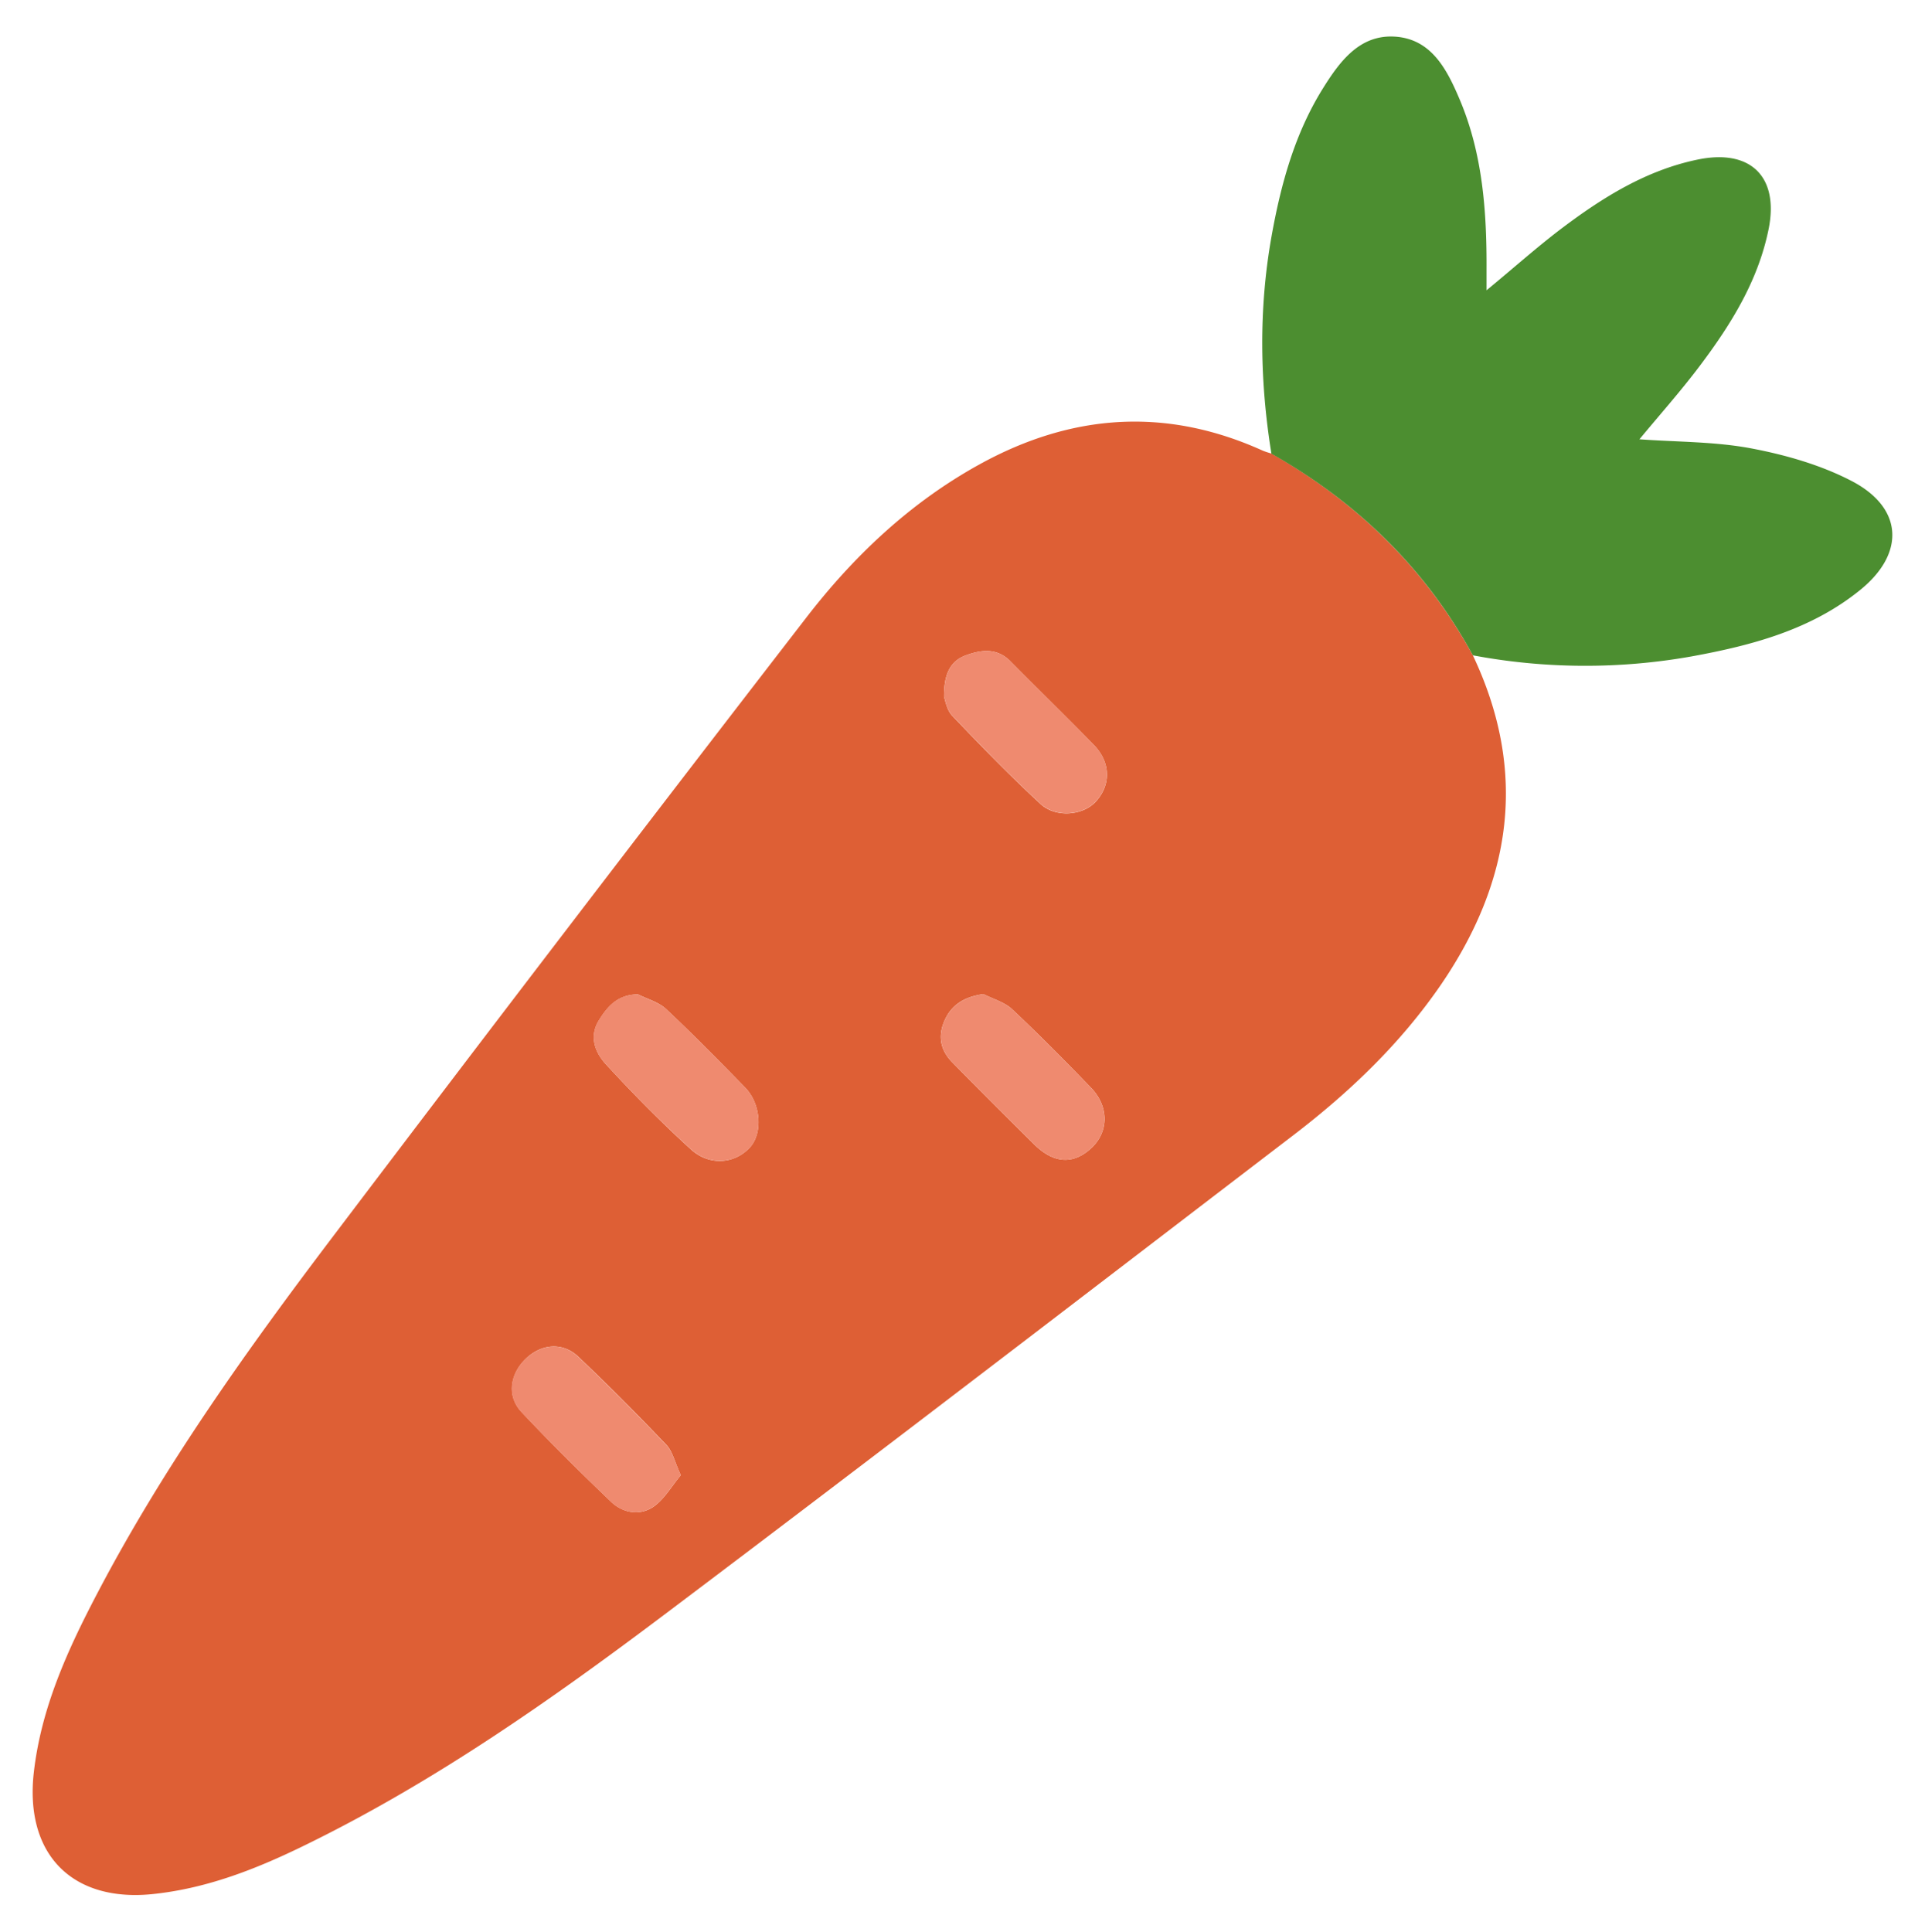 <svg id="Layer_1" data-name="Layer 1" xmlns="http://www.w3.org/2000/svg" viewBox="0 0 619.51 621.64"><defs><style>.cls-1{fill:#de5f35;}.cls-2{fill:#4c8e30;}.cls-3{fill:#ef8a6f;}</style></defs><path class="cls-1" d="M474,210.89c17.77,37.48,12.57,72.72-10.41,106.2-13,18.88-29.35,34.45-47.42,48.28C349.05,416.69,282.08,468.18,214.61,519c-37.31,28.12-75.55,55-117.83,75.47-14.92,7.22-30.28,13.16-47,15-26.4,3-41.93-12.62-38.89-39.15,2.37-20.71,10.83-39.26,20.33-57.39,21.41-40.9,48.16-78.35,75.93-115q75.62-99.86,152.2-199c15.41-20,33.6-37.23,56-49.55,29.63-16.31,59.95-18.43,91.05-4.35a23.61,23.61,0,0,0,2.77.91C436.76,161.63,458.71,182.93,474,210.89ZM205.31,320c-6.61.08-9.88,4-12.62,8.46-3.22,5.28-1.06,10.37,2.35,14.08,8.7,9.45,17.76,18.64,27.26,27.29,6,5.49,14.16,4.71,19-.54,4.19-4.52,3.64-14-1.47-19.26-8.28-8.53-16.63-17-25.3-25.15C212.11,322.54,208.43,321.55,205.31,320ZM219.1,474.74c-2-4.31-2.65-7.67-4.65-9.76-9.22-9.68-18.64-19.2-28.35-28.39-5.08-4.81-12-4.13-17,.78s-6,11.95-1.29,17c9.31,9.92,19,19.49,28.85,28.91,3.8,3.65,9.19,4.55,13.49,1.7C213.74,482.58,216.12,478.27,219.1,474.74Zm84.7-250.47c.39.94.83,4.16,2.65,6.07,9.22,9.67,18.55,19.27,28.36,28.34,5,4.65,13.8,3.74,17.86-.73,4.92-5.41,4.8-12.63-.7-18.27-8.82-9.05-17.89-17.86-26.77-26.85-4.27-4.34-9.31-3.77-14.19-2C305.87,212.62,303.73,216.9,303.8,224.27Zm12.68,95.64c-6.26.91-10.3,3.49-12.53,8.58s-1.23,9.55,2.48,13.34c8.68,8.87,17.48,17.63,26.3,26.36,6.39,6.31,12.67,6.67,18.5,1.26,5.6-5.21,5.73-13.34-.14-19.42-8.27-8.58-16.66-17.07-25.35-25.23C323.28,322.5,319.6,321.5,316.48,319.91Z"/><path class="cls-2" d="M474,210.89c-15.27-28-37.22-49.26-64.83-64.89-3.74-23.23-4.11-46.48,0-69.71,3-16.85,7.46-33.24,16.62-47.91,5.38-8.62,11.79-17.31,23.12-16.59,11.78.74,16.76,10.59,20.83,20.18,7.46,17.6,8.76,36.25,8.66,55.08,0,1.83,0,3.67,0,6.37,8.52-7,16.09-13.79,24.14-19.89,13.25-10,27.27-18.77,43.88-22.19,17-3.5,26.16,5.58,22.76,22.4-3.37,16.63-12.1,30.66-22.09,43.93-6.1,8.11-12.87,15.71-19.48,23.7,12.17.89,24.31.72,36,2.93,11.06,2.1,22.36,5.33,32.29,10.49,16.53,8.59,17.33,23.21,2.84,35-15.78,12.83-34.84,17.89-54.34,21.45A195.51,195.51,0,0,1,474,210.89Z"/><path class="cls-3" d="M205.31,320c3.12,1.59,6.8,2.58,9.25,4.88,8.67,8.13,17,16.62,25.3,25.15,5.11,5.25,5.66,14.74,1.47,19.26-4.87,5.25-13,6-19,.54C212.8,361.14,203.74,352,195,342.5c-3.41-3.71-5.57-8.8-2.35-14.08C195.43,323.92,198.7,320,205.31,320Z"/><path class="cls-3" d="M219.1,474.74c-3,3.53-5.36,7.84-9,10.25-4.3,2.85-9.69,1.95-13.49-1.7-9.83-9.42-19.54-19-28.85-28.91-4.74-5.06-3.77-12.07,1.29-17s12-5.59,17-.78c9.71,9.19,19.13,18.71,28.35,28.39C216.45,467.07,217.12,470.43,219.1,474.74Z"/><path class="cls-3" d="M303.8,224.27c-.07-7.37,2.07-11.65,7.21-13.48,4.88-1.73,9.92-2.3,14.19,2,8.88,9,17.95,17.8,26.77,26.85,5.5,5.64,5.62,12.86.7,18.27-4.06,4.47-12.83,5.38-17.86.73-9.81-9.07-19.14-18.67-28.36-28.34C304.63,228.43,304.19,225.21,303.8,224.27Z"/><path class="cls-3" d="M316.48,319.91c3.12,1.59,6.8,2.59,9.26,4.89,8.69,8.16,17.08,16.65,25.35,25.23,5.87,6.08,5.74,14.21.14,19.42-5.83,5.41-12.11,5.05-18.5-1.26-8.82-8.73-17.62-17.49-26.3-26.36-3.71-3.79-4.68-8.32-2.48-13.34S310.22,320.82,316.48,319.91Z"/></svg>